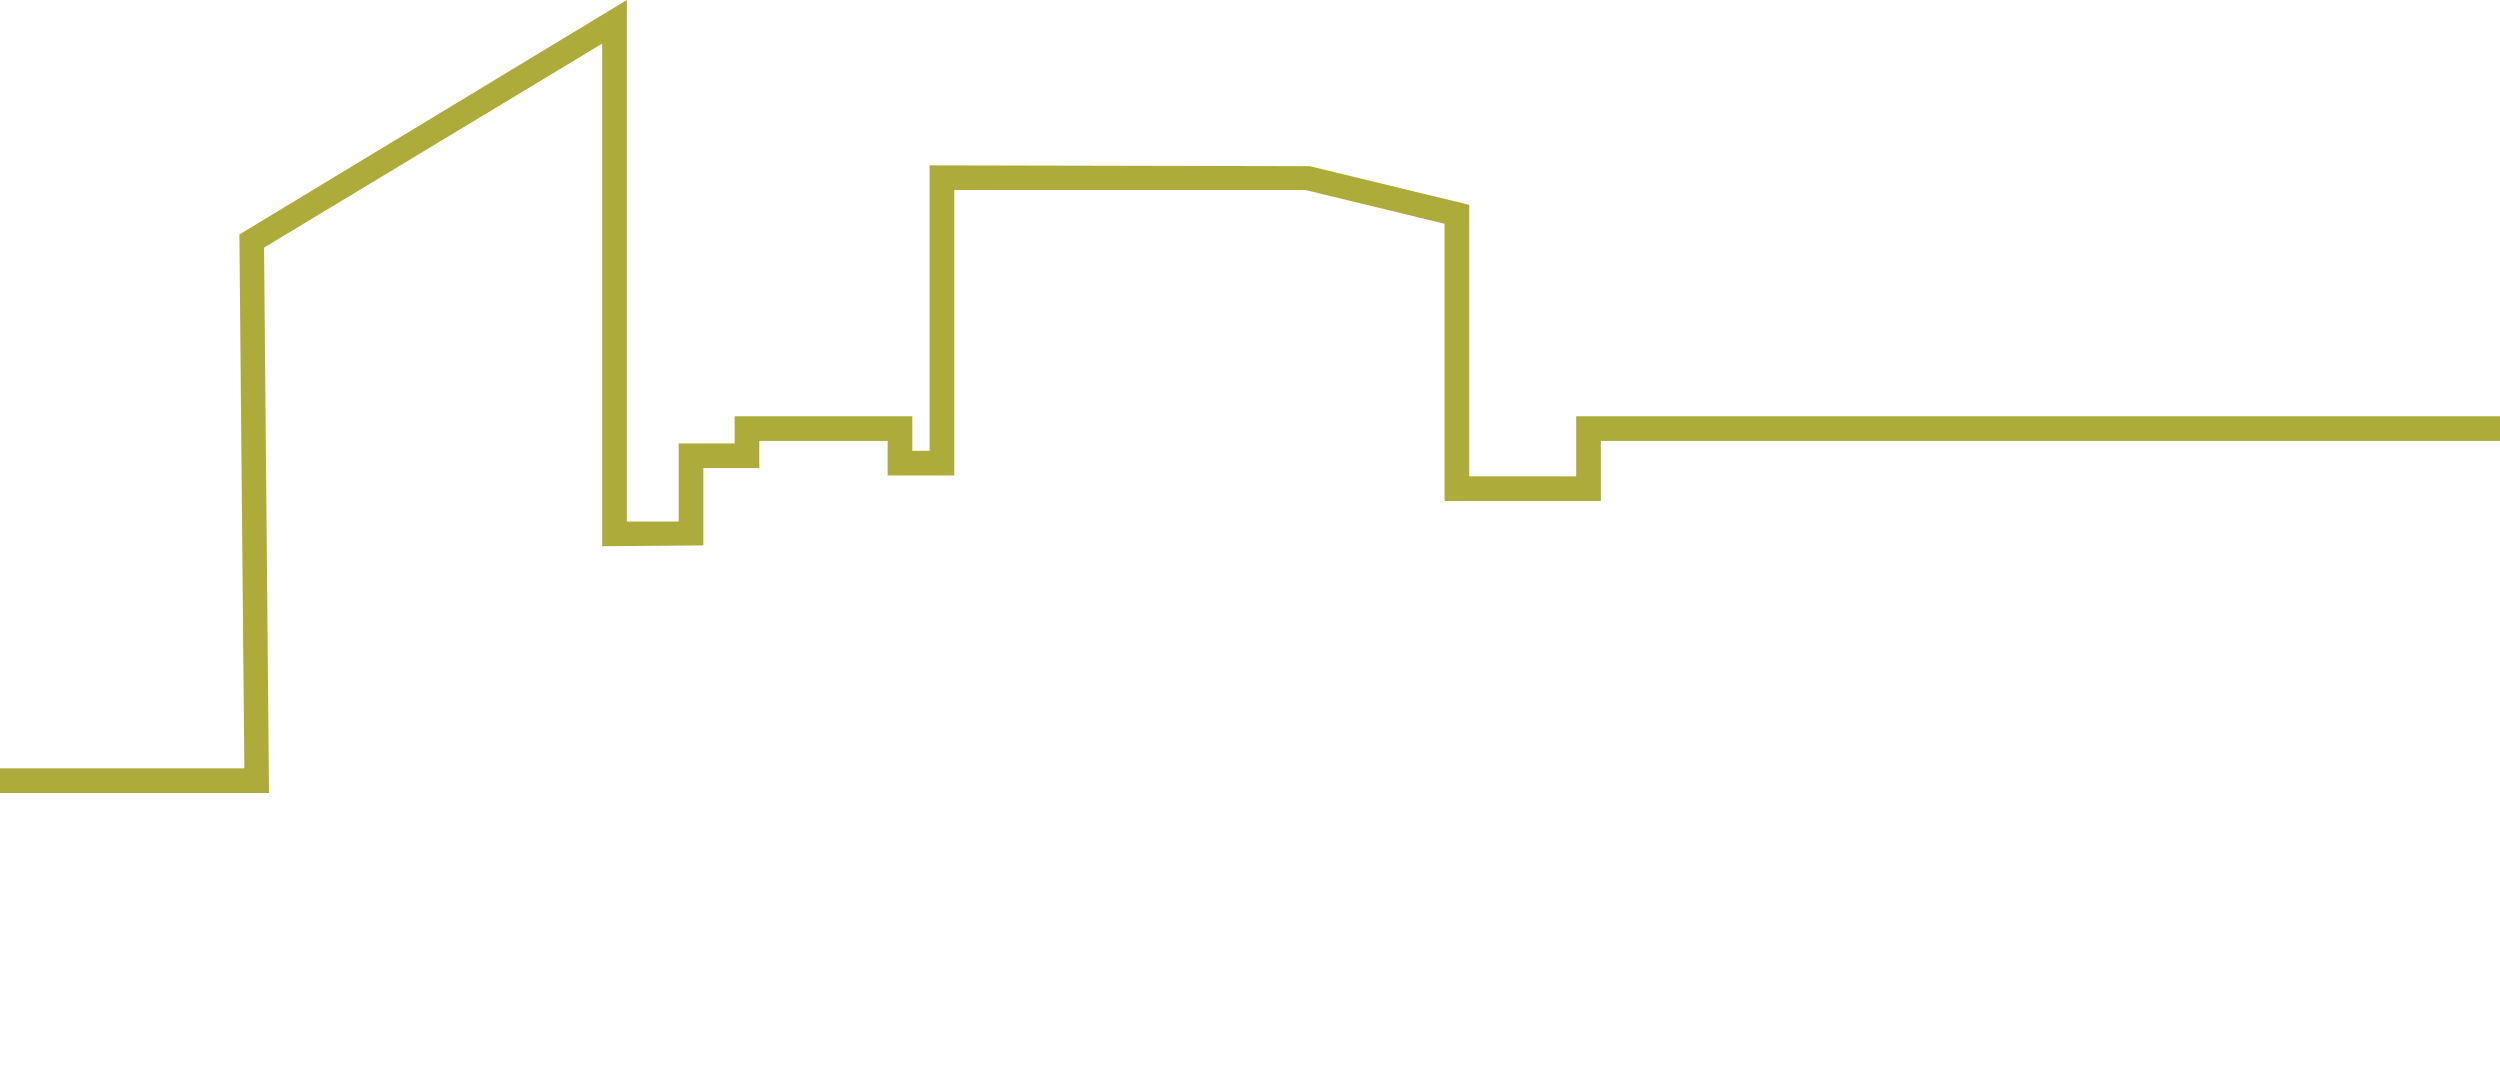 <?xml version="1.0" encoding="utf-8"?>
<!-- Generator: Adobe Illustrator 19.1.1, SVG Export Plug-In . SVG Version: 6.00 Build 0)  -->
<svg version="1.1" id="Isolation_Mode" xmlns="http://www.w3.org/2000/svg" xmlns:xlink="http://www.w3.org/1999/xlink" x="0px"
	 y="0px" viewBox="0 0 303.9 131.8" style="enable-background:new 0 0 303.9 131.8;" xml:space="preserve">
<style type="text/css">
	.st0{fill:#ADAC3A;}
</style>
<g>
	<g>
		<g>
			<polygon class="st0" points="32.7,96.4 -0.1,96.4 -0.1,93.4 29.7,93.4 29.1,28.5 76.2,0 76.2,63.4 82.5,63.4 82.5,53.9 
				89.3,53.9 89.3,50.6 110.9,50.6 110.9,54.8 113,54.8 113,20.1 159.2,20.2 178.6,24.9 178.6,57.9 191.6,57.9 191.6,50.6 
				304.1,50.6 304.1,53.6 194.6,53.6 194.6,60.9 175.6,60.9 175.6,27.2 158.7,23.1 116,23.1 116,57.8 107.9,57.8 107.9,53.6 
				92.3,53.6 92.3,56.9 85.5,56.9 85.5,66.3 73.2,66.4 73.2,5.3 32.1,30.1 			"/>
		</g>
	</g>
</g>
</svg>
